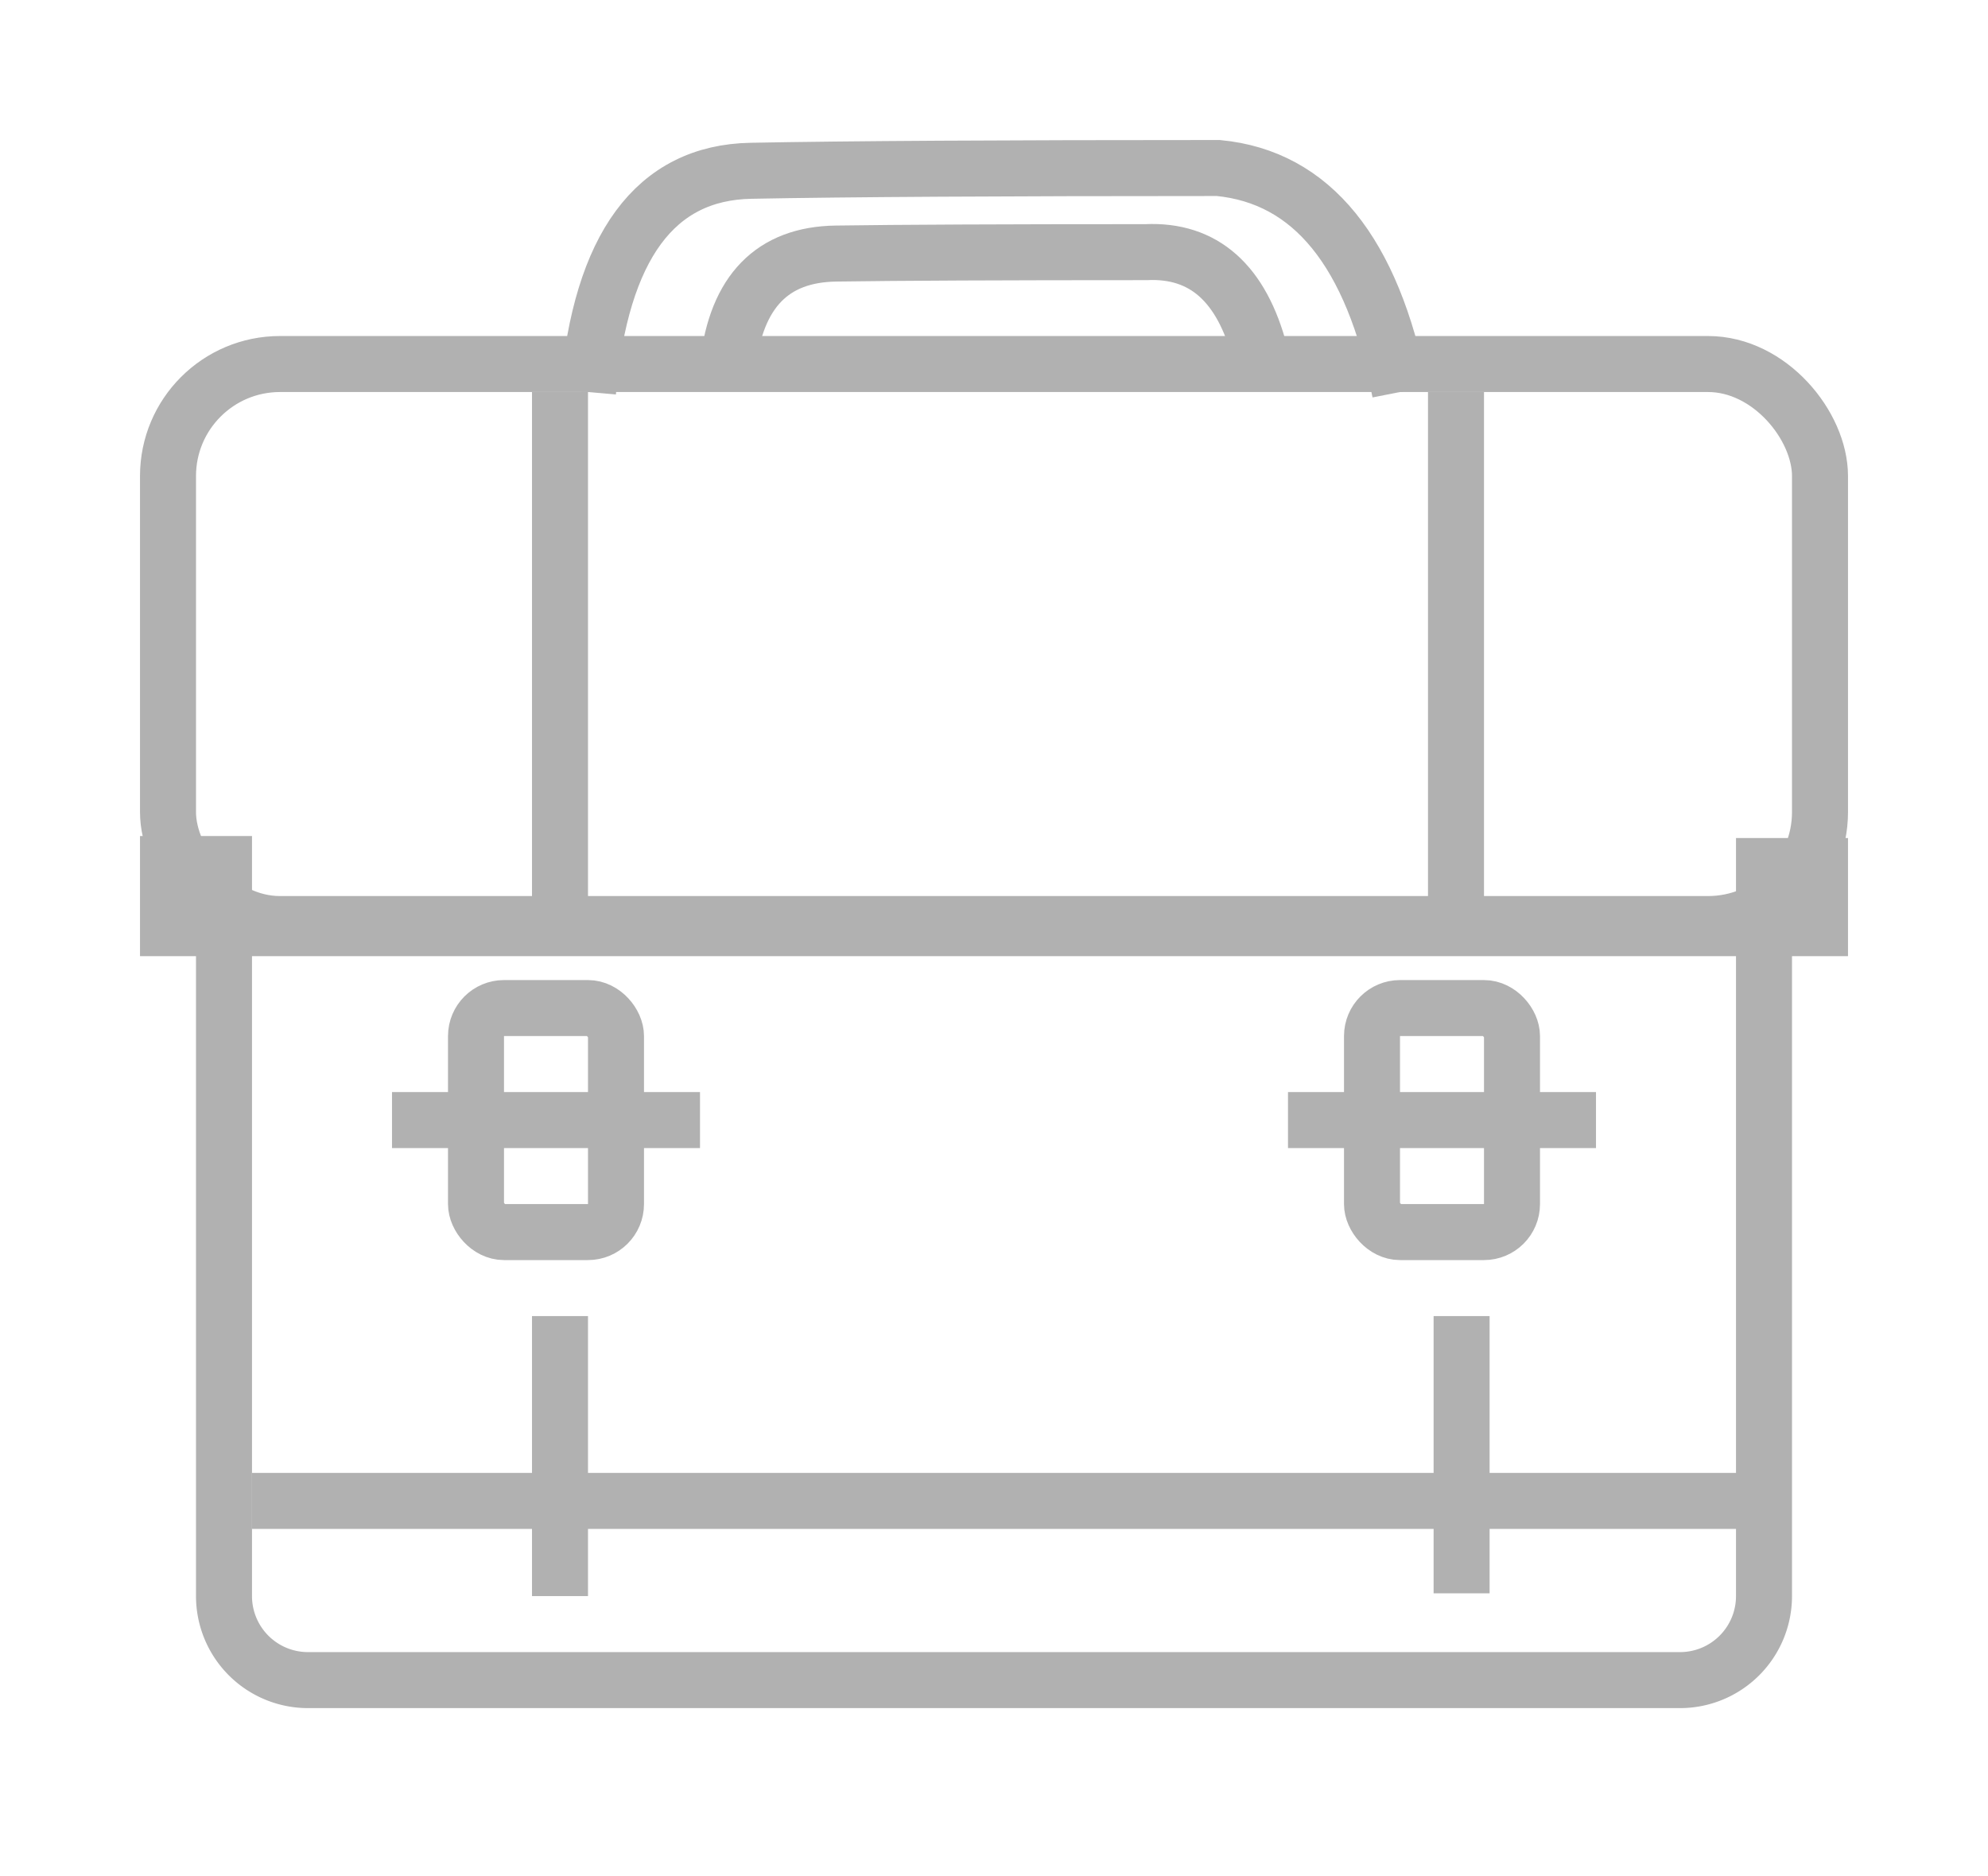 <svg xmlns="http://www.w3.org/2000/svg" width="71" height="67" viewBox="0 0 71 67">
    <g fill="none" fill-rule="evenodd" stroke="#B1B1B1" stroke-width="2">
        <path d="M8 33.146v-2.29H6v2.29h2zm55 0h2v-2.219h-2v2.22zm0 0V57a3 3 0 0 1-3 3H11a3 3 0 0 1-3-3V33.146h55zM20 14v19"/>
        <rect width="5" height="8" x="17" y="36" rx="1"/>
        <rect width="5" height="8" x="49" y="36" rx="1"/>
        <path d="M52 14v19M14 40h11M46 40h11M20 57V47"/>
        <rect width="59" height="20" x="6" y="13" rx="4"/>
        <path d="M26 13c.305-2.597 1.591-3.913 3.858-3.945 2.267-.033 5.958-.05 11.072-.05 2.06-.096 3.416 1.107 4.07 3.608"/>
        <path d="M21 14c.46-5.202 2.4-7.836 5.818-7.901C30.236 6.033 35.8 6 43.513 6c3.338.323 5.5 2.99 6.487 8M9 53.6h54M52.2 56.9V47"/>
    </g>
</svg>
